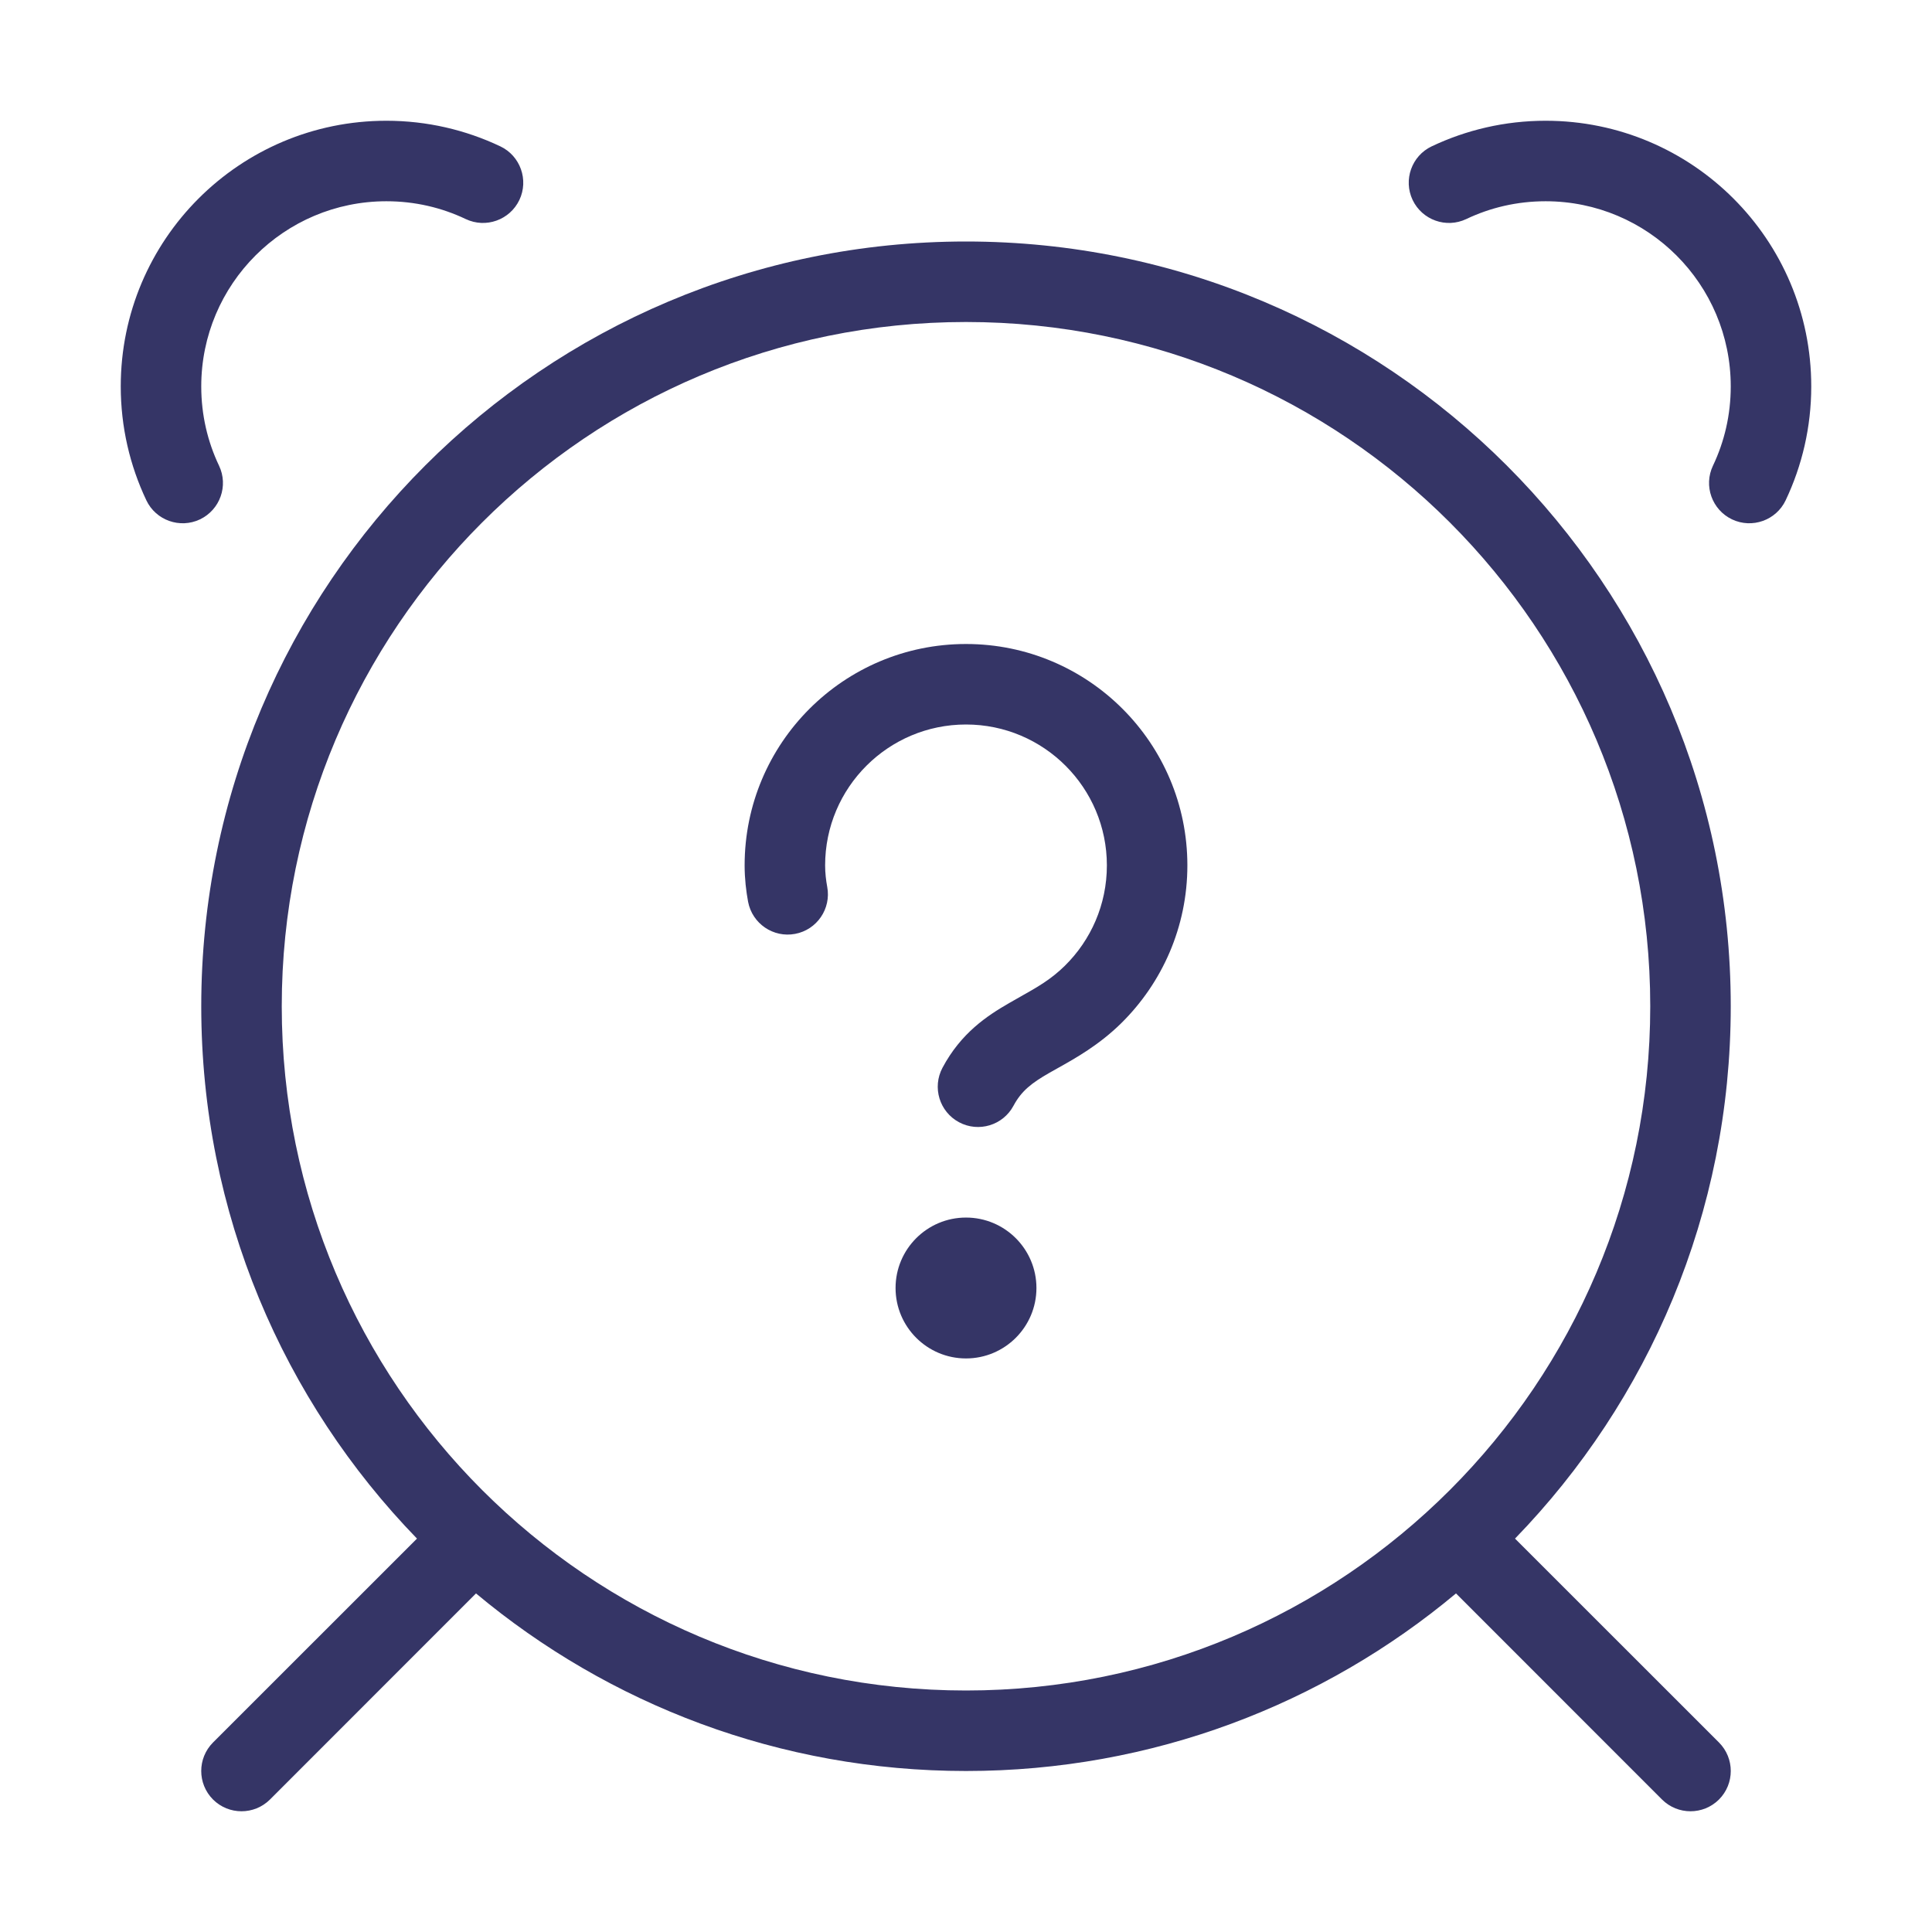 <svg width="24" height="24" viewBox="0 0 24 24" fill="none" xmlns="http://www.w3.org/2000/svg">
<path d="M5.785 2.721C5.487 2.579 5.154 2.5 4.8 2.5C3.53 2.5 2.5 3.53 2.5 4.8C2.5 5.154 2.579 5.487 2.721 5.785C2.84 6.035 2.733 6.333 2.484 6.452C2.235 6.57 1.936 6.464 1.818 6.215C1.614 5.785 1.5 5.305 1.5 4.8C1.5 2.977 2.977 1.5 4.8 1.5C5.305 1.5 5.785 1.614 6.215 1.818C6.464 1.936 6.57 2.235 6.452 2.484C6.333 2.733 6.035 2.84 5.785 2.721Z" fill="#353566"/>
<path d="M19.2 2.5C18.846 2.5 18.513 2.579 18.215 2.721C17.965 2.84 17.667 2.733 17.548 2.484C17.43 2.235 17.536 1.936 17.785 1.818C18.215 1.614 18.695 1.5 19.2 1.5C21.023 1.5 22.5 2.977 22.5 4.8C22.5 5.305 22.386 5.785 22.182 6.215C22.064 6.464 21.765 6.57 21.516 6.452C21.267 6.333 21.16 6.035 21.279 5.785C21.421 5.487 21.5 5.154 21.5 4.8C21.5 3.53 20.47 2.5 19.2 2.5Z" fill="#353566"/>
<path d="M11.125 16C11.125 15.517 11.517 15.125 12 15.125C12.483 15.125 12.875 15.517 12.875 16C12.875 16.483 12.483 16.875 12 16.875C11.517 16.875 11.125 16.483 11.125 16Z" fill="#353566"/>
<path d="M10.25 10.75C10.25 9.784 11.034 9 12 9C12.966 9 13.75 9.784 13.75 10.75C13.75 11.238 13.551 11.679 13.228 11.997C13.054 12.168 12.886 12.263 12.674 12.382C12.63 12.407 12.585 12.433 12.537 12.46C12.259 12.62 11.938 12.833 11.708 13.264C11.578 13.508 11.67 13.811 11.914 13.941C12.157 14.071 12.46 13.979 12.59 13.736C12.689 13.551 12.815 13.454 13.036 13.327C13.068 13.308 13.103 13.289 13.141 13.268C13.357 13.147 13.652 12.983 13.929 12.71C14.435 12.211 14.75 11.517 14.75 10.75C14.75 9.231 13.519 8 12 8C10.481 8 9.25 9.231 9.25 10.75C9.25 10.918 9.269 11.071 9.293 11.202C9.345 11.474 9.606 11.652 9.877 11.601C10.149 11.55 10.327 11.288 10.276 11.017C10.261 10.935 10.25 10.845 10.25 10.75Z" fill="#353566"/>
<path fill-rule="evenodd" clip-rule="evenodd" d="M2.5 12.5C2.5 7.253 6.753 3 12 3C17.247 3 21.5 7.253 21.5 12.5C21.5 15.071 20.479 17.403 18.82 19.113L21.354 21.646C21.549 21.842 21.549 22.158 21.354 22.354C21.158 22.549 20.842 22.549 20.646 22.354L18.087 19.794C16.439 21.171 14.316 22 12 22C9.684 22 7.562 21.171 5.913 19.794L3.354 22.354C3.158 22.549 2.842 22.549 2.646 22.354C2.451 22.158 2.451 21.842 2.646 21.646L5.18 19.113C3.521 17.403 2.5 15.071 2.5 12.5ZM12 4C7.306 4 3.5 7.806 3.5 12.5C3.5 17.194 7.306 21 12 21C16.694 21 20.5 17.194 20.5 12.5C20.5 7.806 16.694 4 12 4Z" fill="#353566"/>
</svg>
